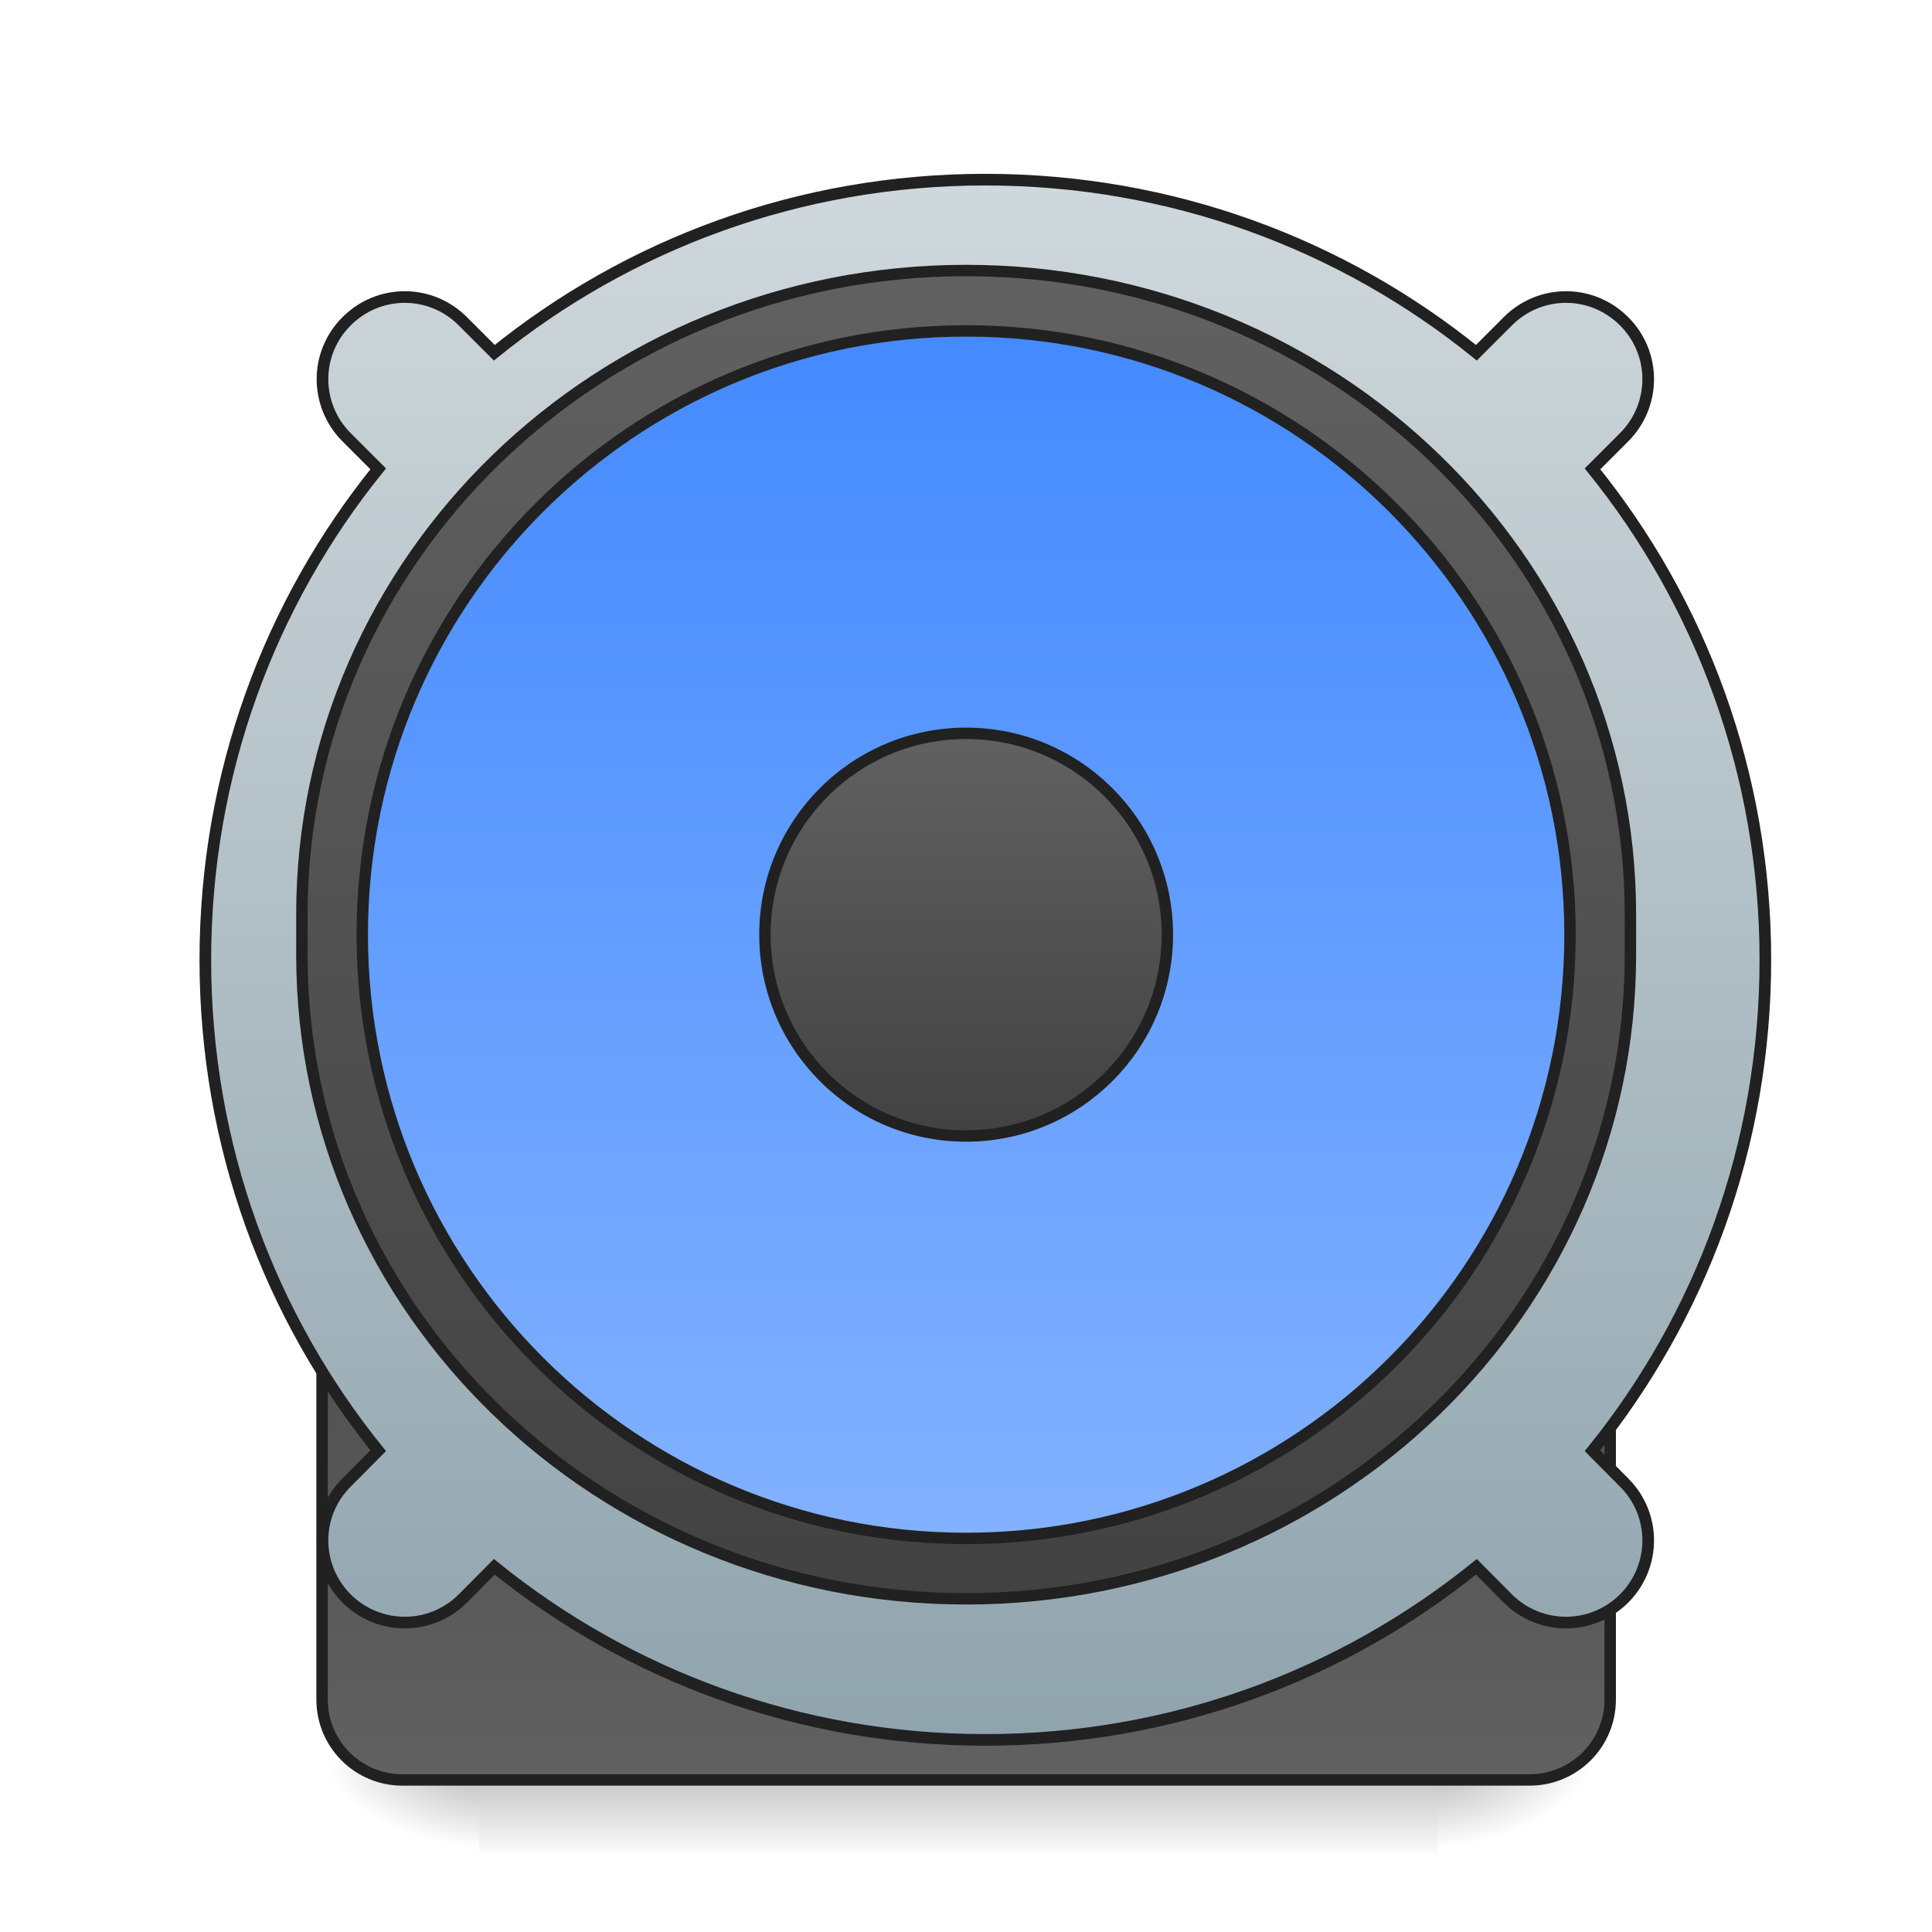 <?xml version="1.0" encoding="UTF-8"?>
<svg xmlns="http://www.w3.org/2000/svg" xmlns:xlink="http://www.w3.org/1999/xlink" width="32pt" height="32pt" viewBox="0 0 32 32" version="1.1">
<defs>
<linearGradient id="linear0" gradientUnits="userSpaceOnUse" x1="254" y1="222.917" x2="254" y2="249.375" gradientTransform="matrix(0.063,0,0,0.063,-0,15.093)">
<stop offset="0" style="stop-color:rgb(0%,0%,0%);stop-opacity:0.275;"/>
<stop offset="1" style="stop-color:rgb(0%,0%,0%);stop-opacity:0;"/>
</linearGradient>
<radialGradient id="radial0" gradientUnits="userSpaceOnUse" cx="450.909" cy="189.579" fx="450.909" fy="189.579" r="21.167" gradientTransform="matrix(0,-0.078,-0.141,-0,50.146,64.918)">
<stop offset="0" style="stop-color:rgb(0%,0%,0%);stop-opacity:0.314;"/>
<stop offset="0.222" style="stop-color:rgb(0%,0%,0%);stop-opacity:0.275;"/>
<stop offset="1" style="stop-color:rgb(0%,0%,0%);stop-opacity:0;"/>
</radialGradient>
<radialGradient id="radial1" gradientUnits="userSpaceOnUse" cx="450.909" cy="189.579" fx="450.909" fy="189.579" r="21.167" gradientTransform="matrix(-0,0.078,0.141,0,-18.393,-6.204)">
<stop offset="0" style="stop-color:rgb(0%,0%,0%);stop-opacity:0.314;"/>
<stop offset="0.222" style="stop-color:rgb(0%,0%,0%);stop-opacity:0.275;"/>
<stop offset="1" style="stop-color:rgb(0%,0%,0%);stop-opacity:0;"/>
</radialGradient>
<radialGradient id="radial2" gradientUnits="userSpaceOnUse" cx="450.909" cy="189.579" fx="450.909" fy="189.579" r="21.167" gradientTransform="matrix(-0,-0.078,0.141,-0,-18.393,64.918)">
<stop offset="0" style="stop-color:rgb(0%,0%,0%);stop-opacity:0.314;"/>
<stop offset="0.222" style="stop-color:rgb(0%,0%,0%);stop-opacity:0.275;"/>
<stop offset="1" style="stop-color:rgb(0%,0%,0%);stop-opacity:0;"/>
</radialGradient>
<radialGradient id="radial3" gradientUnits="userSpaceOnUse" cx="450.909" cy="189.579" fx="450.909" fy="189.579" r="21.167" gradientTransform="matrix(0,0.078,-0.141,0,50.146,-6.204)">
<stop offset="0" style="stop-color:rgb(0%,0%,0%);stop-opacity:0.314;"/>
<stop offset="0.222" style="stop-color:rgb(0%,0%,0%);stop-opacity:0.275;"/>
<stop offset="1" style="stop-color:rgb(0%,0%,0%);stop-opacity:0;"/>
</radialGradient>
<linearGradient id="linear1" gradientUnits="userSpaceOnUse" x1="254" y1="254.667" x2="254" y2="32.417" >
<stop offset="0" style="stop-color:rgb(38.039%,38.039%,38.039%);stop-opacity:1;"/>
<stop offset="1" style="stop-color:rgb(25.882%,25.882%,25.882%);stop-opacity:1;"/>
</linearGradient>
<linearGradient id="linear2" gradientUnits="userSpaceOnUse" x1="960" y1="1695.118" x2="960" y2="175.118" >
<stop offset="0" style="stop-color:rgb(56.471%,64.314%,68.235%);stop-opacity:1;"/>
<stop offset="1" style="stop-color:rgb(81.176%,84.706%,86.275%);stop-opacity:1;"/>
</linearGradient>
<linearGradient id="linear3" gradientUnits="userSpaceOnUse" x1="254" y1="-142.208" x2="254" y2="207.042" >
<stop offset="0" style="stop-color:rgb(38.039%,38.039%,38.039%);stop-opacity:1;"/>
<stop offset="1" style="stop-color:rgb(25.882%,25.882%,25.882%);stop-opacity:1;"/>
</linearGradient>
<linearGradient id="linear4" gradientUnits="userSpaceOnUse" x1="243.417" y1="-126.333" x2="243.417" y2="191.167" >
<stop offset="0" style="stop-color:rgb(26.667%,54.118%,100%);stop-opacity:1;"/>
<stop offset="1" style="stop-color:rgb(50.98%,69.412%,100%);stop-opacity:1;"/>
</linearGradient>
<linearGradient id="linear5" gradientUnits="userSpaceOnUse" x1="254" y1="-20.5" x2="254" y2="85.333" >
<stop offset="0" style="stop-color:rgb(38.039%,38.039%,38.039%);stop-opacity:1;"/>
<stop offset="1" style="stop-color:rgb(25.882%,25.882%,25.882%);stop-opacity:1;"/>
</linearGradient>
</defs>
<g id="surface1">
<path style=" stroke:none;fill-rule:nonzero;fill:url(#linear0);" d="M 7.938 29.355 L 23.816 29.355 L 23.816 30.68 L 7.938 30.68 Z M 7.938 29.355 "/>
<path style=" stroke:none;fill-rule:nonzero;fill:url(#radial0);" d="M 23.816 29.355 L 26.461 29.355 L 26.461 28.035 L 23.816 28.035 Z M 23.816 29.355 "/>
<path style=" stroke:none;fill-rule:nonzero;fill:url(#radial1);" d="M 7.938 29.355 L 5.293 29.355 L 5.293 30.68 L 7.938 30.68 Z M 7.938 29.355 "/>
<path style=" stroke:none;fill-rule:nonzero;fill:url(#radial2);" d="M 7.938 29.355 L 5.293 29.355 L 5.293 28.035 L 7.938 28.035 Z M 7.938 29.355 "/>
<path style=" stroke:none;fill-rule:nonzero;fill:url(#radial3);" d="M 23.816 29.355 L 26.461 29.355 L 26.461 30.68 L 23.816 30.68 Z M 23.816 29.355 "/>
<path style="fill-rule:nonzero;fill:url(#linear1);stroke-width:3;stroke-linecap:round;stroke-linejoin:miter;stroke:rgb(12.941%,12.941%,12.941%);stroke-opacity:1;stroke-miterlimit:4;" d="M 105.802 32.414 L 402.149 32.414 C 413.835 32.414 423.335 41.913 423.335 53.599 L 423.335 233.52 C 423.335 245.206 413.835 254.643 402.149 254.643 L 105.802 254.643 C 94.116 254.643 84.679 245.206 84.679 233.52 L 84.679 53.599 C 84.679 41.913 94.116 32.414 105.802 32.414 Z M 105.802 32.414 " transform="matrix(0.063,0,0,0.063,0,13.439)"/>
<path style="fill-rule:nonzero;fill:url(#linear2);stroke-width:11.339;stroke-linecap:round;stroke-linejoin:miter;stroke:rgb(12.941%,12.941%,12.941%);stroke-opacity:1;stroke-miterlimit:4;" d="M 959.908 175.023 C 778.508 175.023 612.225 238.087 481.608 343.668 L 450.902 312.962 C 419.487 281.548 369.177 281.548 337.763 312.962 C 306.349 344.14 306.349 394.687 337.763 426.101 L 368.469 456.807 C 263.124 587.188 200.06 753.471 200.06 935.108 C 200.06 1116.744 263.124 1283.027 368.469 1413.408 L 337.763 1444.35 C 306.349 1475.528 306.349 1526.075 337.763 1557.489 C 369.177 1588.667 419.487 1588.667 450.902 1557.489 L 481.608 1526.547 C 612.225 1632.128 778.508 1695.192 959.908 1695.192 C 1141.545 1695.192 1307.828 1632.128 1438.445 1526.547 L 1469.151 1557.489 C 1500.565 1588.667 1550.876 1588.667 1582.29 1557.489 C 1613.704 1526.075 1613.704 1475.528 1582.29 1444.35 L 1551.584 1413.408 C 1656.928 1283.027 1719.993 1116.744 1719.993 935.108 C 1719.993 753.471 1656.928 587.188 1551.584 456.807 L 1582.29 426.101 C 1613.704 394.687 1613.704 344.14 1582.29 312.962 C 1550.876 281.548 1500.565 281.548 1469.151 312.962 L 1438.445 343.668 C 1307.828 238.087 1141.545 175.023 959.908 175.023 Z M 959.908 175.023 " transform="matrix(0.017,0,0,0.017,0,0)"/>
<path style="fill-rule:nonzero;fill:url(#linear3);stroke-width:3;stroke-linecap:round;stroke-linejoin:miter;stroke:rgb(12.941%,12.941%,12.941%);stroke-opacity:1;stroke-miterlimit:4;" d="M 253.976 -142.194 C 350.467 -142.194 428.647 -66.389 428.647 27.102 L 428.647 37.726 C 428.647 131.217 350.467 207.022 253.976 207.022 C 157.547 207.022 79.367 131.217 79.367 37.726 L 79.367 27.102 C 79.367 -66.389 157.547 -142.194 253.976 -142.194 Z M 253.976 -142.194 " transform="matrix(0.063,0,0,0.063,0,13.439)"/>
<path style="fill-rule:nonzero;fill:url(#linear4);stroke-width:3;stroke-linecap:round;stroke-linejoin:miter;stroke:rgb(12.941%,12.941%,12.941%);stroke-opacity:1;stroke-miterlimit:4;" d="M 253.976 -126.321 C 341.655 -126.321 412.773 -55.265 412.773 32.414 C 412.773 120.093 341.655 191.149 253.976 191.149 C 166.297 191.149 95.241 120.093 95.241 32.414 C 95.241 -55.265 166.297 -126.321 253.976 -126.321 Z M 253.976 -126.321 " transform="matrix(0.063,0,0,0.063,0,13.439)"/>
<path style="fill-rule:nonzero;fill:url(#linear5);stroke-width:3;stroke-linecap:round;stroke-linejoin:miter;stroke:rgb(12.941%,12.941%,12.941%);stroke-opacity:1;stroke-miterlimit:4;" d="M 253.976 -20.519 C 283.223 -20.519 306.908 3.167 306.908 32.414 C 306.908 61.661 283.223 85.346 253.976 85.346 C 224.791 85.346 201.106 61.661 201.106 32.414 C 201.106 3.167 224.791 -20.519 253.976 -20.519 Z M 253.976 -20.519 " transform="matrix(0.063,0,0,0.063,0,13.439)"/>
</g>
</svg>
